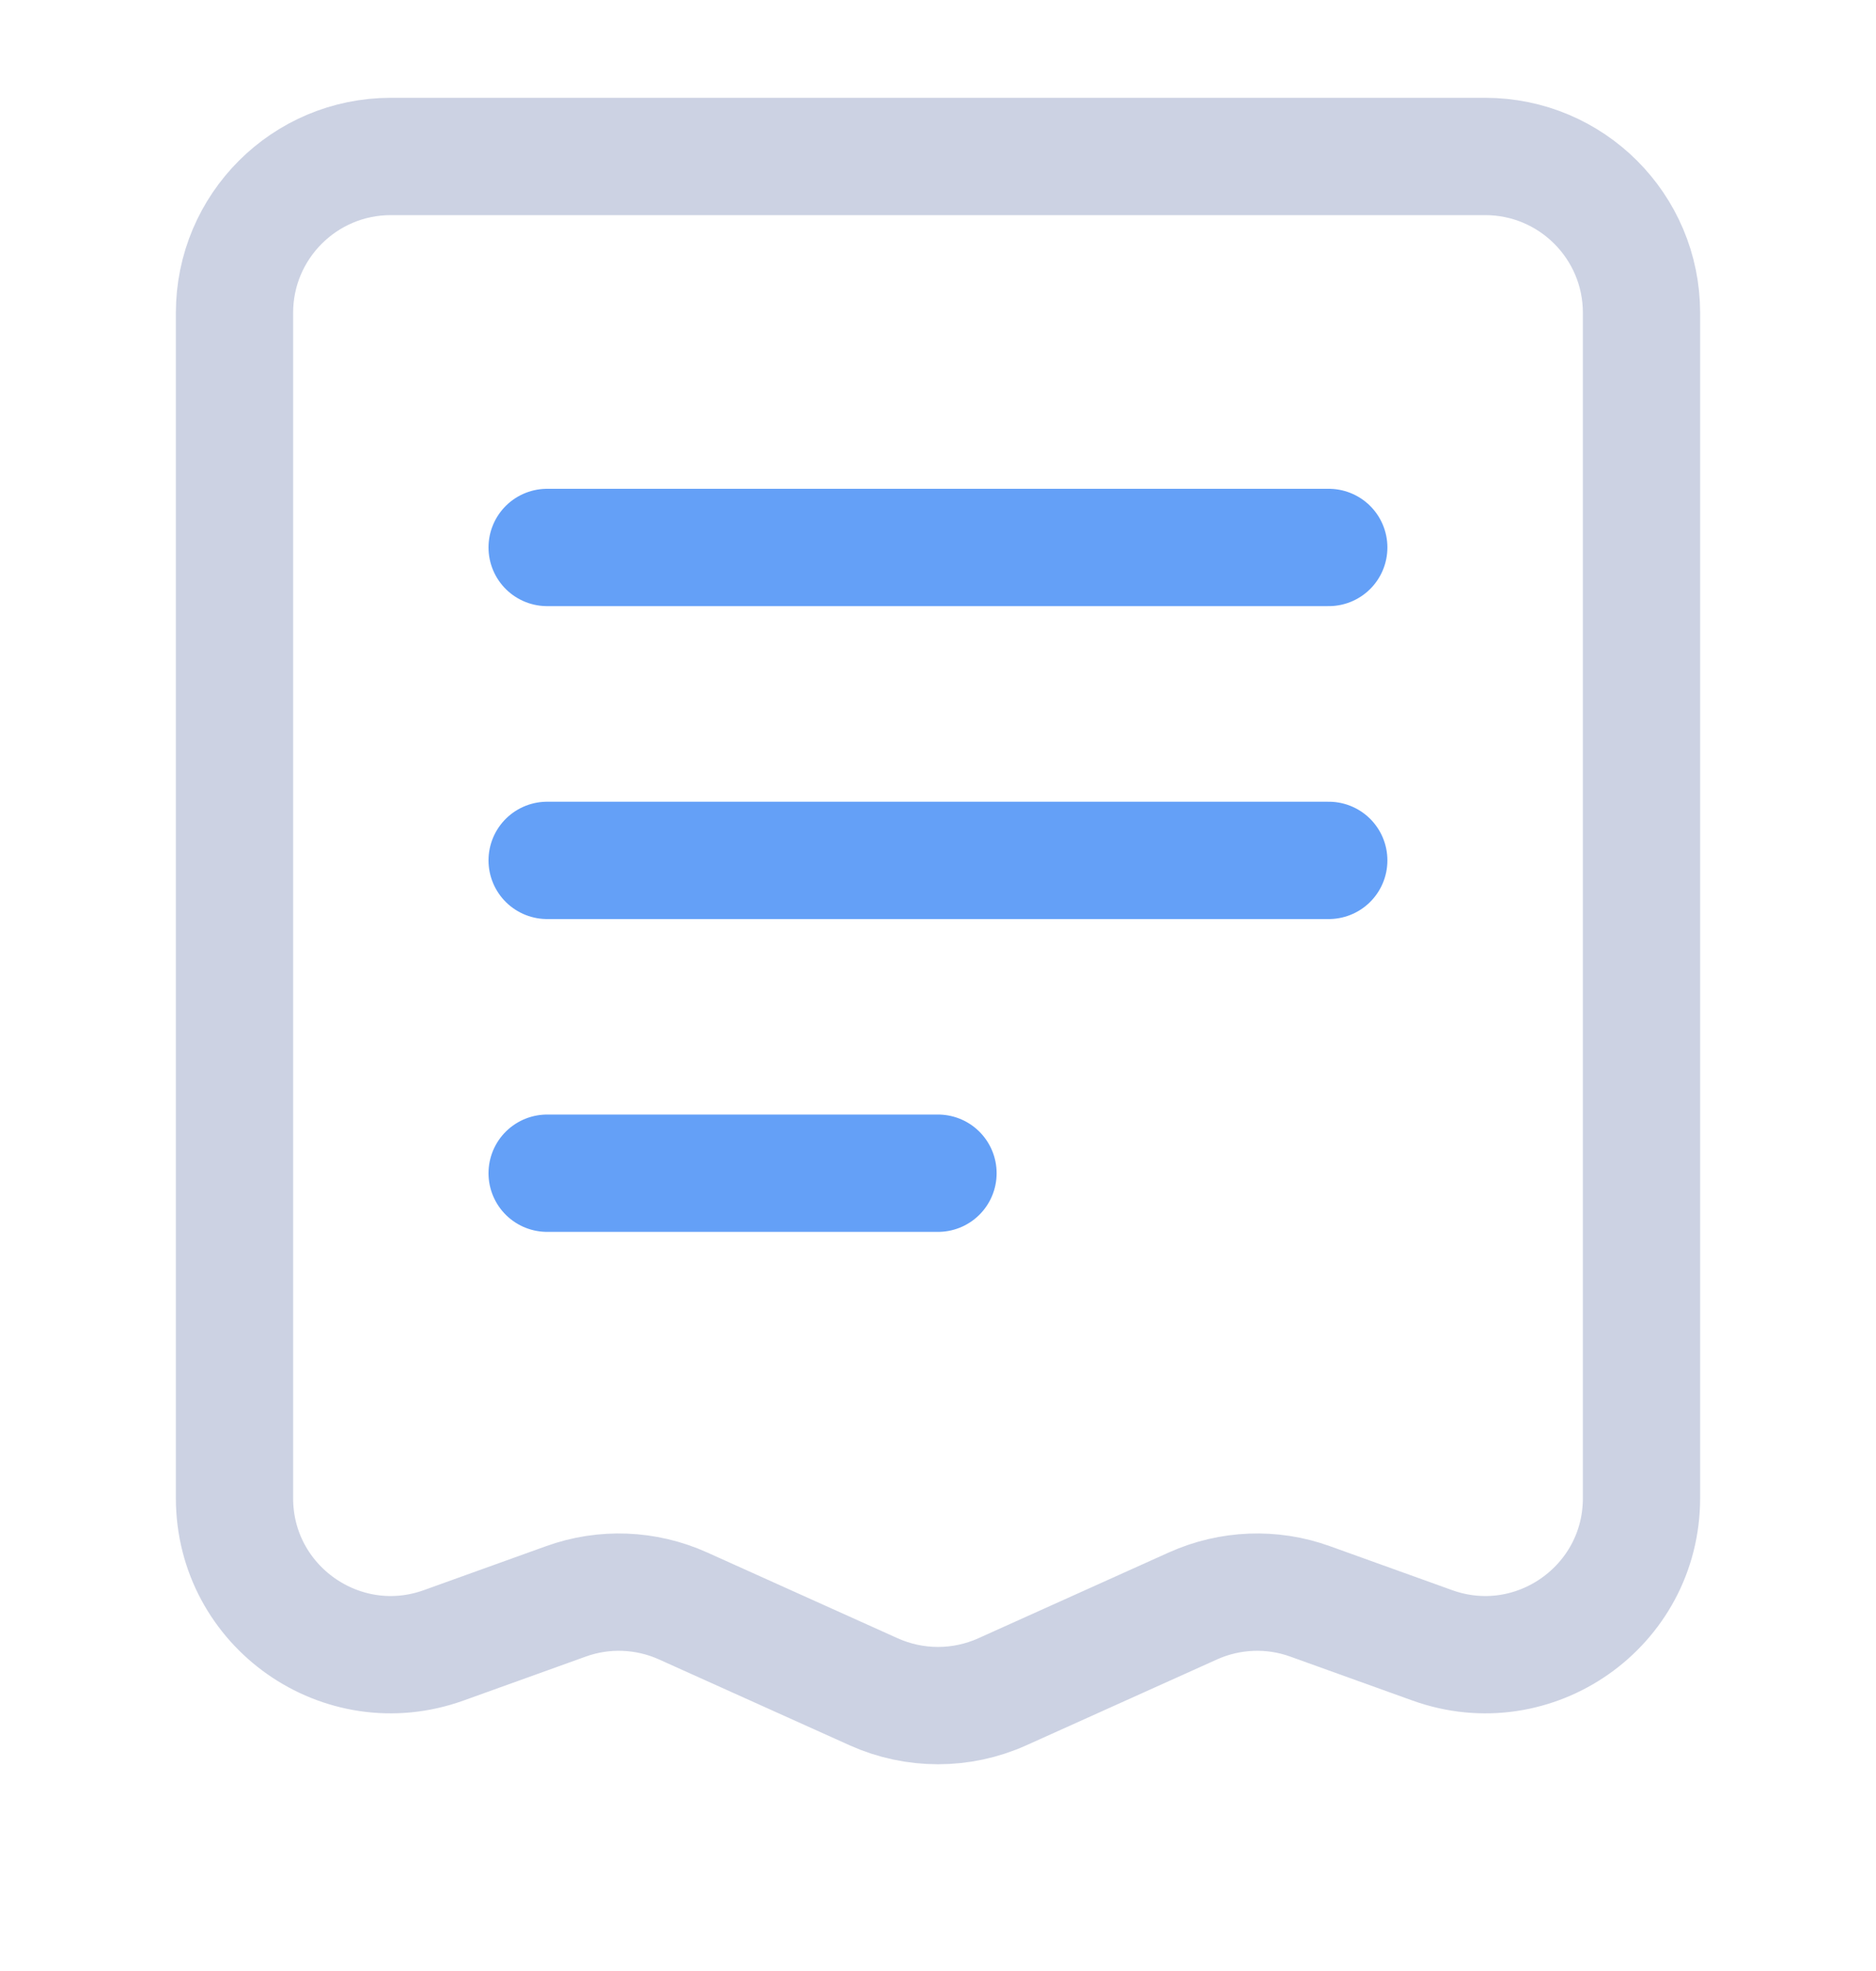 <svg width="20" height="21" viewBox="0 0 20 21" fill="none" xmlns="http://www.w3.org/2000/svg">
<path d="M14.166 5.833L5.833 5.833" stroke="#64A0F7" stroke-width="1.25" stroke-linecap="round" stroke-linejoin="round"/>
<path d="M14.166 9.167L5.833 9.167" stroke="#64A0F7" stroke-width="1.25" stroke-linecap="round" stroke-linejoin="round"/>
<path d="M10 12.5L5.833 12.5" stroke="#64A0F7" stroke-width="1.25" stroke-linecap="round" stroke-linejoin="round"/>
<path d="M15.833 1.667H4.167C3.246 1.667 2.5 2.413 2.5 3.333V15.962C2.5 17.116 3.645 17.921 4.731 17.53L6.033 17.062C6.439 16.915 6.887 16.933 7.281 17.11L9.316 18.026C9.751 18.221 10.249 18.221 10.684 18.026L12.719 17.11C13.113 16.933 13.561 16.915 13.967 17.062L15.269 17.53C16.355 17.921 17.5 17.116 17.5 15.962V3.333C17.5 2.413 16.754 1.667 15.833 1.667Z" stroke="#CCD2E3" stroke-width="1.25" stroke-linecap="round"/>
</svg>
